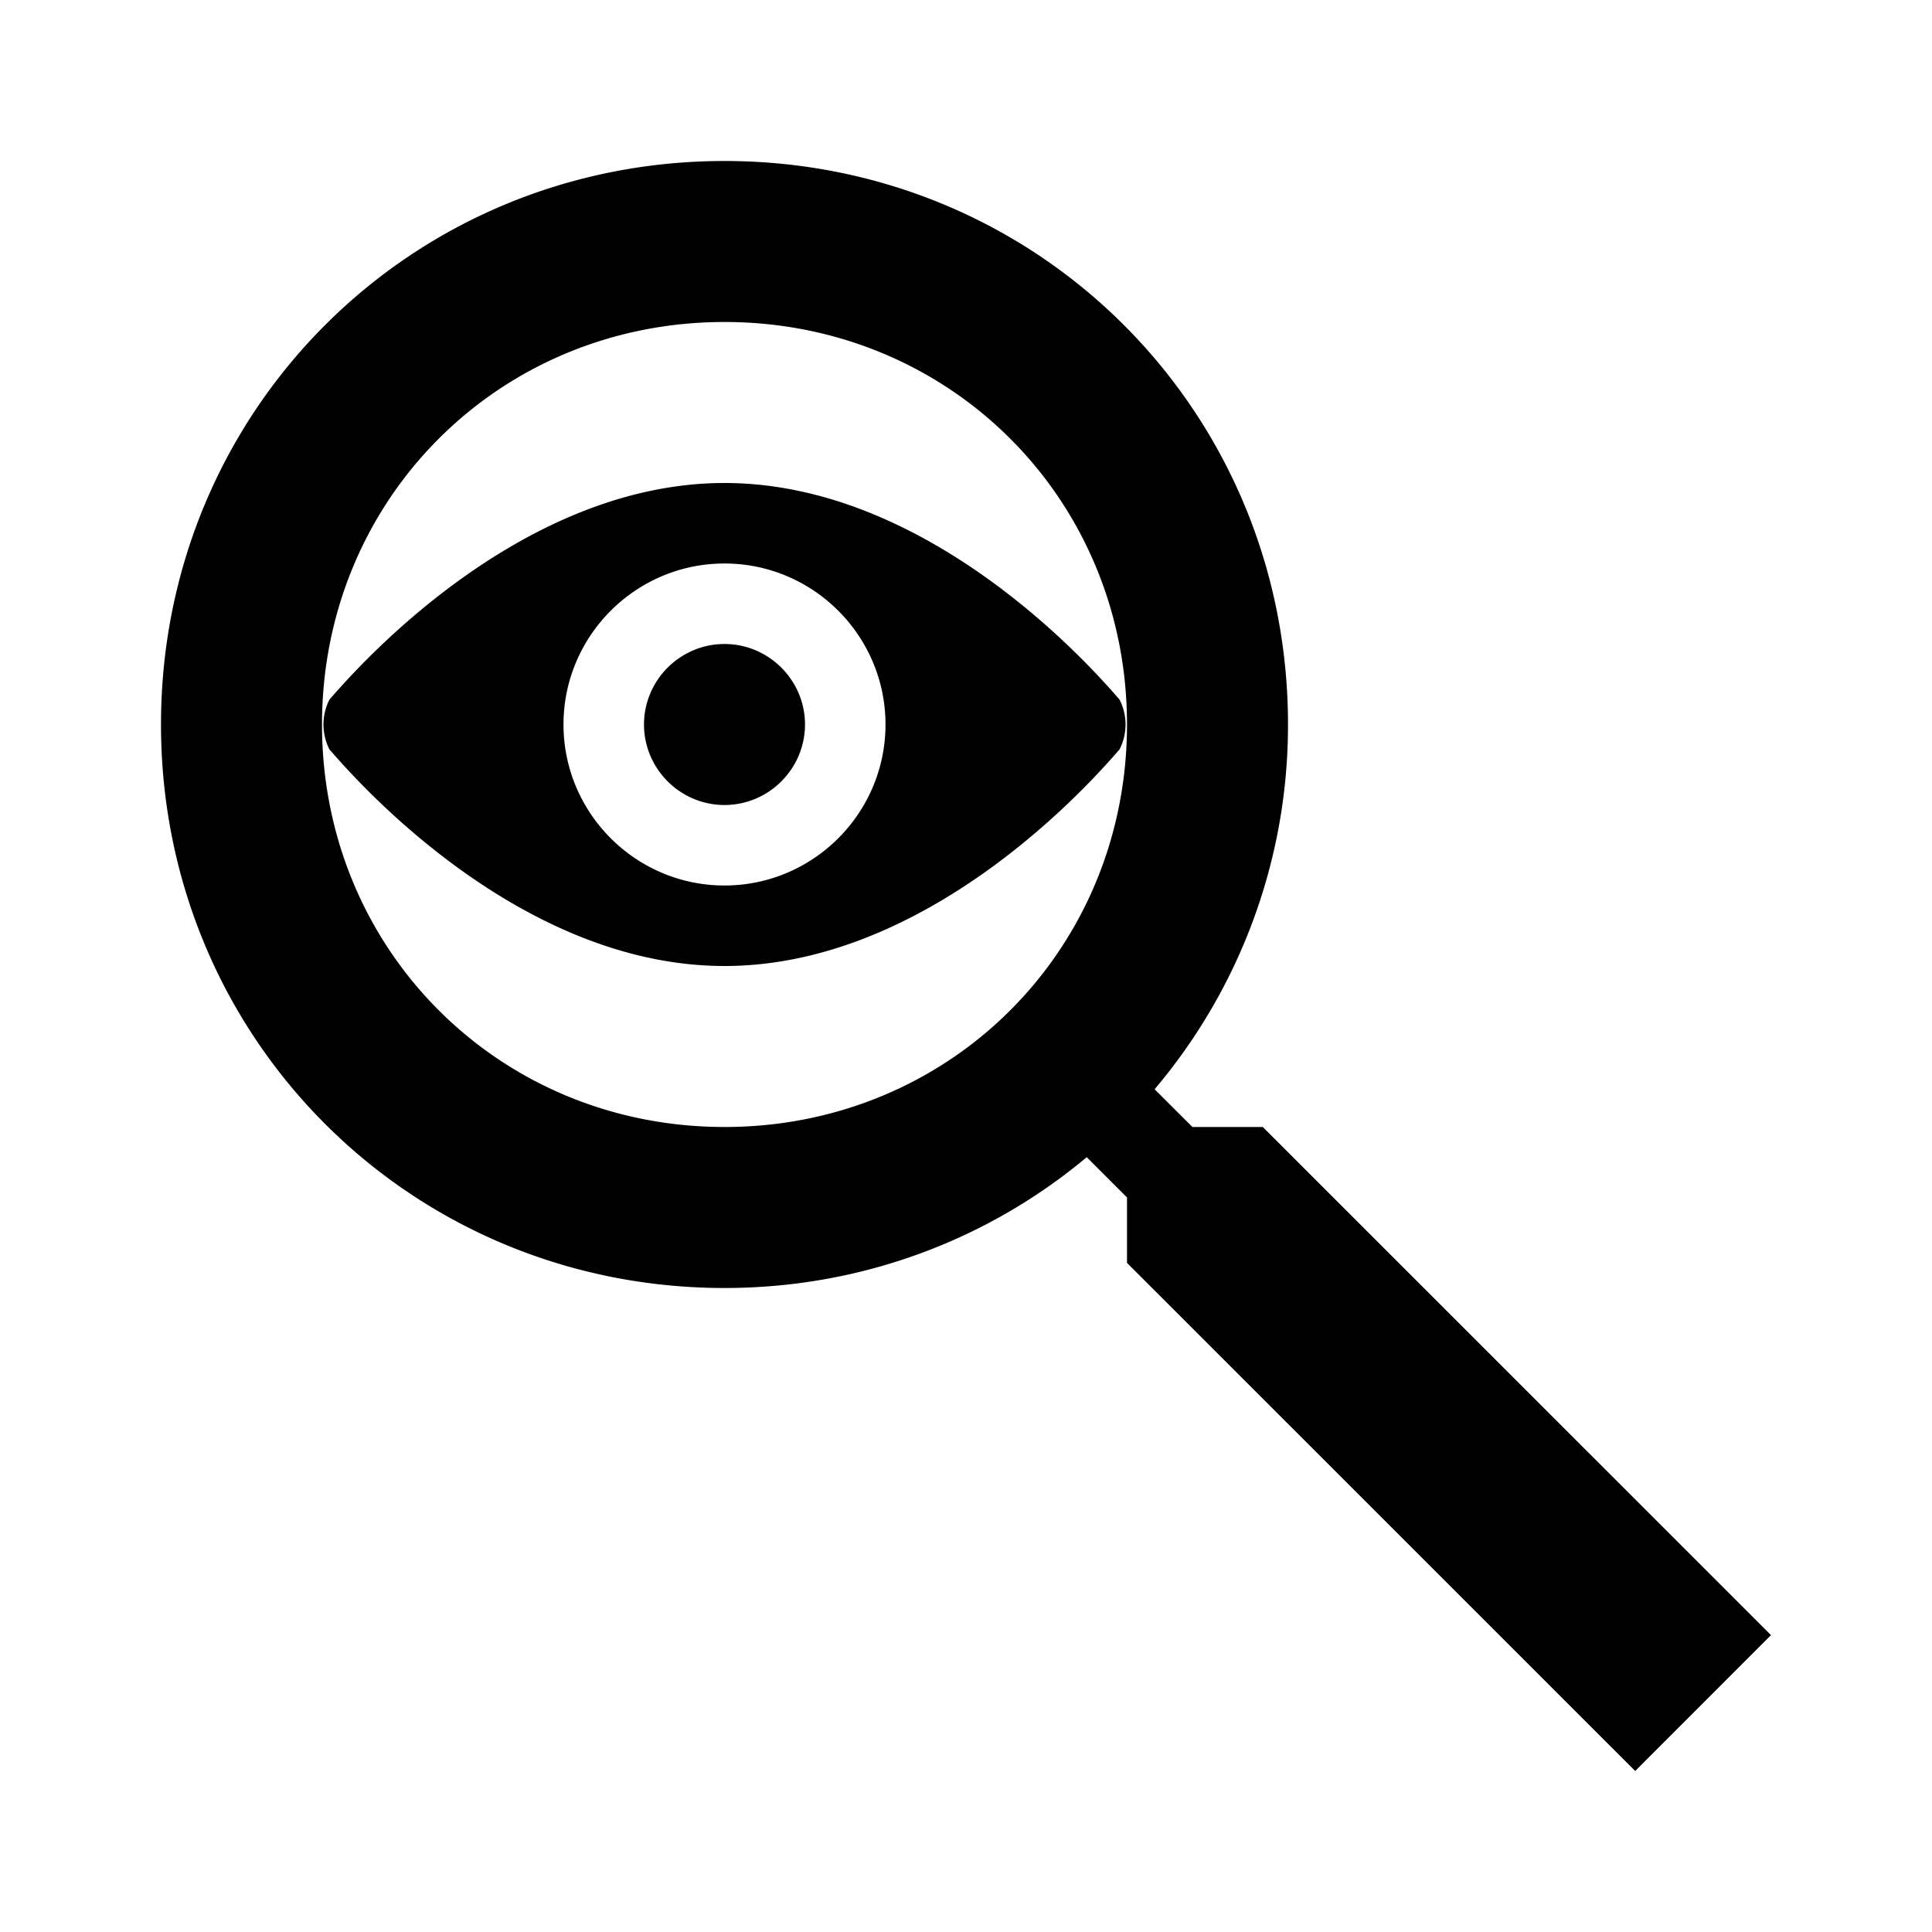 <svg xmlns="http://www.w3.org/2000/svg" viewBox="0 0 24 24"><path d="M9 2C5.102 2 2 5.102 2 9s3.102 7 7 7c1.723 0 3.29-.613 4.5-1.625l.5.5v.813L20.313 22 22 20.312 15.687 14h-.874l-.47-.469A6.998 6.998 0 0 0 16 9c0-3.898-3.102-7-7-7zm0 2c2.8 0 5 2.2 5 5s-2.2 5-5 5-5-2.2-5-5 2.2-5 5-5zm0 2C6.3 6 4.195 8.586 4.094 8.688a.68.68 0 0 0 0 .624C4.195 9.415 6.3 12 9 12c2.7 0 4.805-2.586 4.906-2.688a.68.68 0 0 0 0-.624C13.805 8.585 11.7 6 9 6zm0 1c1.102 0 2 .898 2 2 0 1.102-.898 2-2 2-1.102 0-2-.898-2-2 0-1.102.898-2 2-2zm0 1c-.55 0-1 .45-1 1s.45 1 1 1 1-.45 1-1-.45-1-1-1z"/></svg>